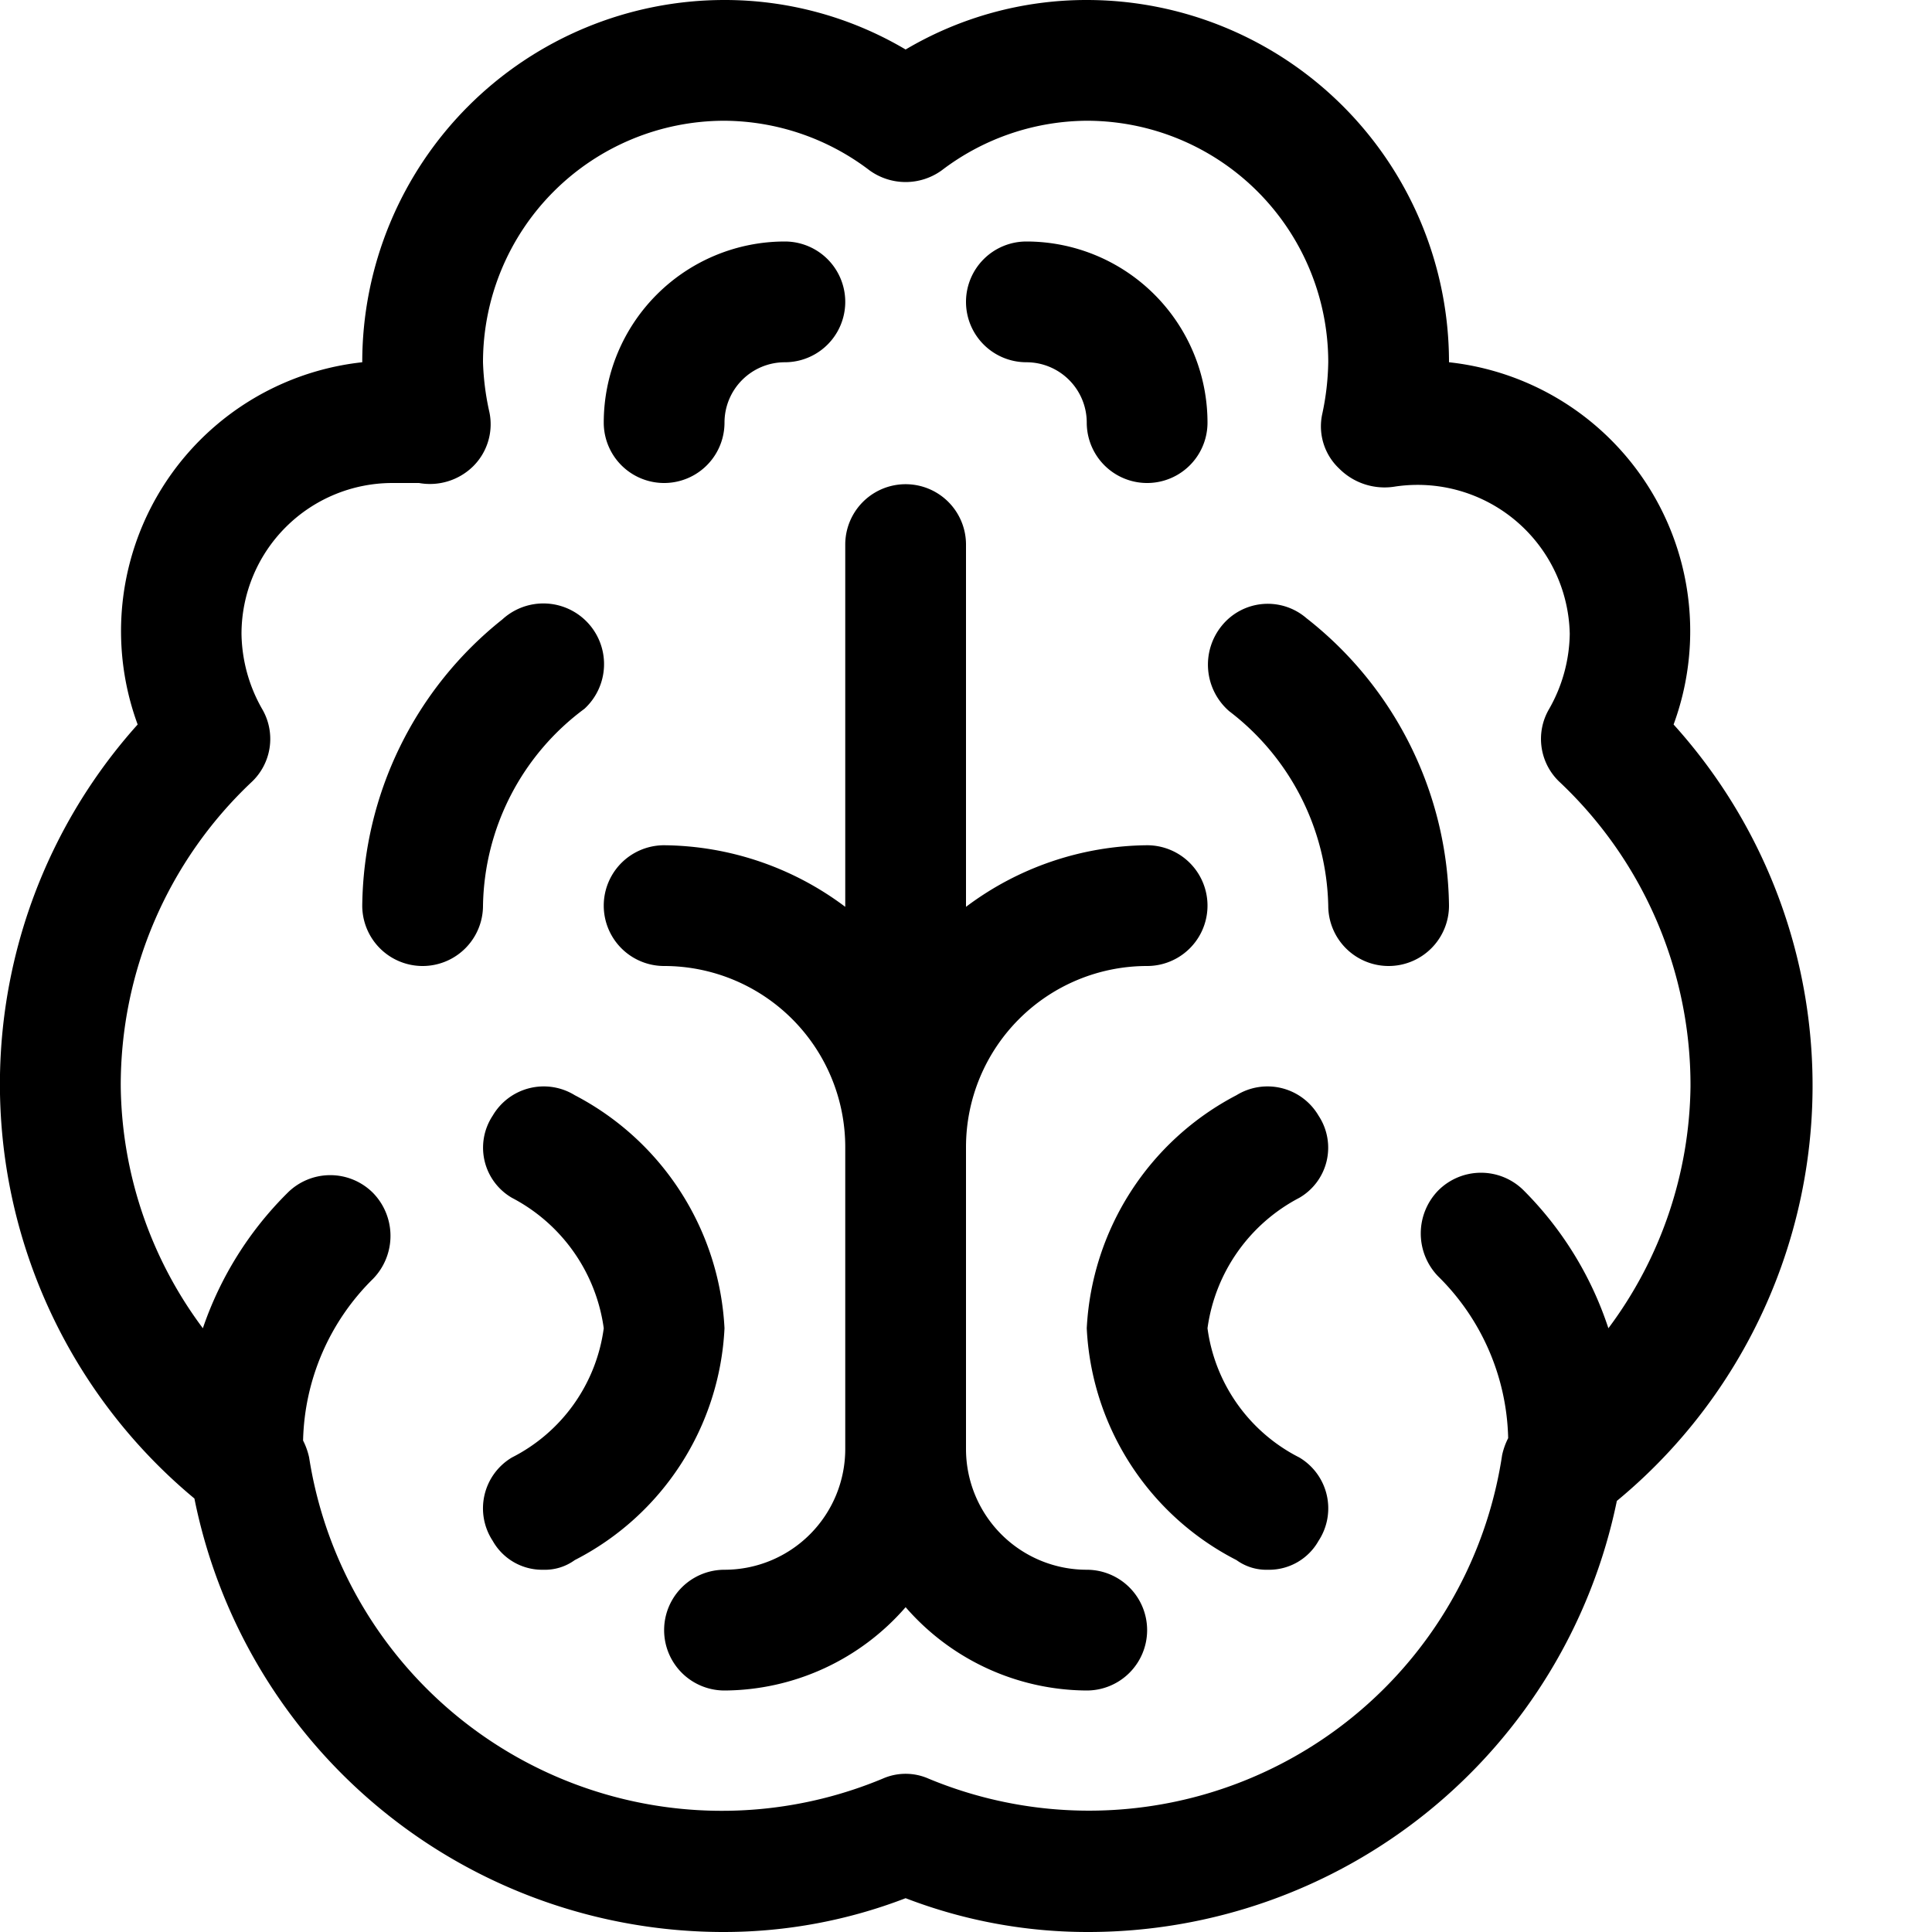 <svg id="ico-nervoussystem-16" xmlns="http://www.w3.org/2000/svg" width="16" height="16" viewBox="0 0 16 16"><path d="M13.86,6A2.24,2.24,0,0,0,12,3h0A3,3,0,0,0,9,0,2.94,2.94,0,0,0,7.5.41,2.94,2.94,0,0,0,6,0,3,3,0,0,0,3,3H3A2.24,2.24,0,0,0,1.14,6a4.46,4.46,0,0,0,.47,6.41A4.47,4.47,0,0,0,6,16a4.19,4.19,0,0,0,1.5-.28A4.19,4.19,0,0,0,9,16a4.47,4.47,0,0,0,4.39-3.57A4.46,4.46,0,0,0,13.86,6ZM7.69,14.73a.47.47,0,0,0-.38,0,3.46,3.46,0,0,1-4.75-2.66.58.58,0,0,0-.05-.14,1.94,1.94,0,0,1,.58-1.34.51.51,0,0,0,0-.71.5.5,0,0,0-.71,0A2.89,2.89,0,0,0,1.68,11,3.41,3.41,0,0,1,1,9,3.45,3.45,0,0,1,2.08,6.48a.49.49,0,0,0,.09-.61A1.29,1.29,0,0,1,2,5.25,1.25,1.25,0,0,1,3.25,4l.22,0a.51.51,0,0,0,.45-.14.49.49,0,0,0,.13-.46A2.18,2.18,0,0,1,4,3,2,2,0,0,1,6,1a2,2,0,0,1,1.2.41.51.51,0,0,0,.6,0A2,2,0,0,1,9,1a2,2,0,0,1,2,2,2.18,2.18,0,0,1-.05.43.48.48,0,0,0,.14.45.53.53,0,0,0,.46.15A1.26,1.26,0,0,1,13,5.25a1.29,1.29,0,0,1-.17.62.49.49,0,0,0,.09.61A3.45,3.45,0,0,1,14,9a3.41,3.41,0,0,1-.68,2,2.89,2.89,0,0,0-.7-1.14.5.5,0,0,0-.71,0,.51.51,0,0,0,0,.71,1.94,1.94,0,0,1,.58,1.34.58.58,0,0,0-.05.14A3.46,3.46,0,0,1,7.69,14.73ZM9.5,13.5A.5.5,0,0,1,9,14a2,2,0,0,1-1.5-.69A2,2,0,0,1,6,14a.5.5,0,0,1,0-1,1,1,0,0,0,1-1V9.5A1.5,1.5,0,0,0,5.5,8a.5.5,0,0,1,0-1A2.53,2.53,0,0,1,7,7.51v-3a.5.5,0,0,1,1,0v3A2.53,2.53,0,0,1,9.5,7a.5.5,0,0,1,0,1A1.5,1.5,0,0,0,8,9.5V12a1,1,0,0,0,1,1A.5.5,0,0,1,9.5,13.5ZM6,11a2.28,2.28,0,0,1-1.24,1.92A.42.42,0,0,1,4.5,13a.47.47,0,0,1-.42-.24.49.49,0,0,1,.16-.69A1.41,1.41,0,0,0,5,11a1.44,1.44,0,0,0-.76-1.08.48.48,0,0,1-.16-.68.49.49,0,0,1,.68-.17A2.31,2.31,0,0,1,6,11Zm4,0a1.41,1.41,0,0,0,.76,1.07.49.49,0,0,1,.16.69.47.47,0,0,1-.42.24.42.42,0,0,1-.26-.08A2.28,2.28,0,0,1,9,11a2.31,2.31,0,0,1,1.24-1.93.49.49,0,0,1,.68.17.48.48,0,0,1-.16.68A1.44,1.44,0,0,0,10,11ZM5,3.5A1.5,1.5,0,0,1,6.5,2a.5.5,0,0,1,0,1,.5.5,0,0,0-.5.5.5.5,0,0,1-1,0ZM4.84,5.87A2.07,2.07,0,0,0,4,7.5a.5.5,0,0,1-1,0A3.07,3.07,0,0,1,4.16,5.13a.5.5,0,0,1,.68.74ZM11.5,8a.5.5,0,0,1-.5-.5,2.08,2.08,0,0,0-.82-1.61.51.51,0,0,1-.06-.71.49.49,0,0,1,.7-.06A3.07,3.07,0,0,1,12,7.5.5.5,0,0,1,11.5,8ZM8,2.5A.5.5,0,0,1,8.5,2,1.5,1.5,0,0,1,10,3.5a.5.5,0,0,1-1,0A.5.5,0,0,0,8.5,3,.5.5,0,0,1,8,2.5Z"/></svg>